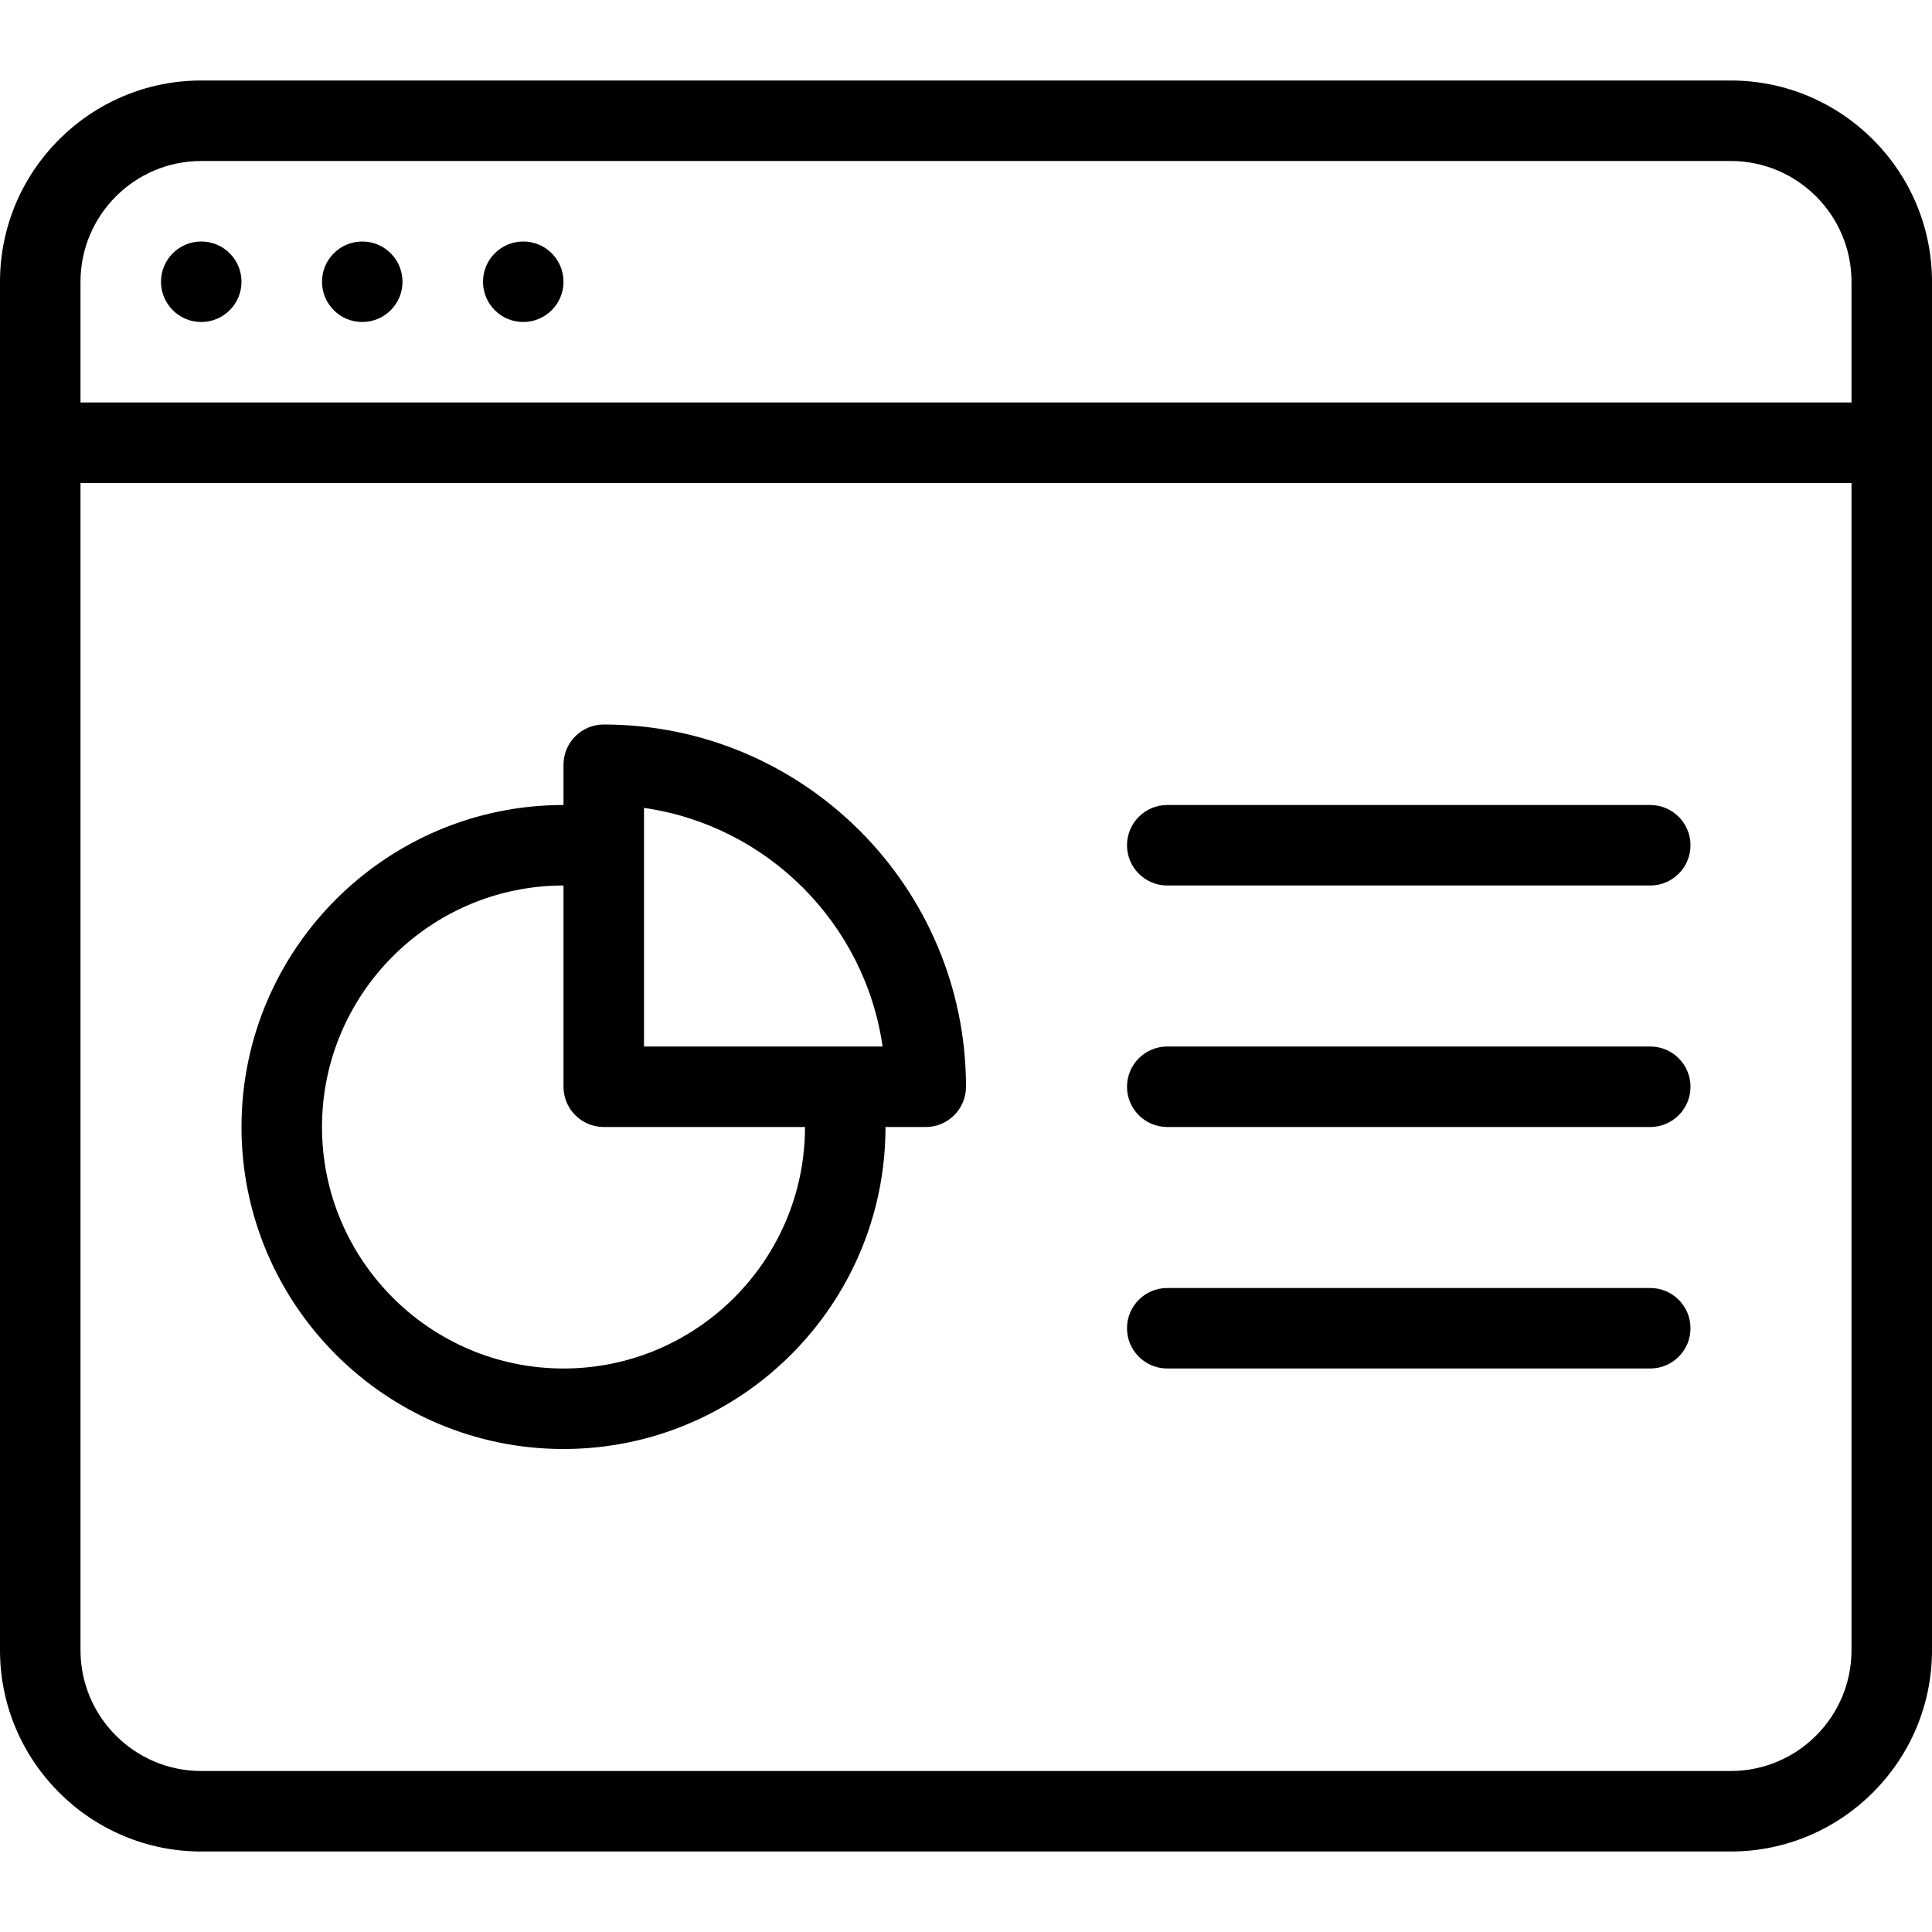 <?xml version="1.0" encoding="iso-8859-1"?>
<!-- Generator: Adobe Illustrator 19.0.0, SVG Export Plug-In . SVG Version: 6.00 Build 0)  -->
<svg version="1.1" id="Layer_1" xmlns="http://www.w3.org/2000/svg" xmlns:xlink="http://www.w3.org/1999/xlink" x="0px" y="0px"
	 viewBox="0 0 24 24" style="enable-background:new 0 0 24 24;" xml:space="preserve">
<g>
	<path d="M21.5,1h-19C1.122,1,0,2.122,0,3.5v17C0,21.878,1.122,23,2.5,23h19c1.378,0,2.5-1.122,2.5-2.5v-17
		C24,2.122,22.878,1,21.5,1z M2.5,2h19C22.327,2,23,2.673,23,3.5V5H1V3.5C1,2.673,1.673,2,2.5,2z M21.5,22h-19
		C1.673,22,1,21.327,1,20.5V6h22v14.5C23,21.327,22.327,22,21.5,22z"/>
	<circle cx="2.5" cy="3.5" r="0.5"/>
	<circle cx="4.5" cy="3.5" r="0.5"/>
	<circle cx="6.5" cy="3.5" r="0.5"/>
	<path d="M7.5,9C7.224,9,7,9.224,7,9.5V10c-2.206,0-4,1.794-4,4s1.794,4,4,4s4-1.794,4-4h0.5c0.276,0,0.5-0.224,0.5-0.5
		C12,11.019,9.981,9,7.5,9z M7,17c-1.654,0-3-1.346-3-3s1.346-3,3-3v2.5C7,13.776,7.224,14,7.5,14H10C10,15.654,8.654,17,7,17z
		 M8,13v-2.964c1.53,0.219,2.744,1.433,2.964,2.964H8z"/>
	<path d="M20.5,10h-6c-0.276,0-0.5,0.224-0.5,0.5s0.224,0.5,0.5,0.5h6c0.276,0,0.5-0.224,0.5-0.5S20.776,10,20.5,10z"/>
	<path d="M20.5,13h-6c-0.276,0-0.5,0.224-0.5,0.5s0.224,0.5,0.5,0.5h6c0.276,0,0.5-0.224,0.5-0.5S20.776,13,20.5,13z"/>
	<path d="M20.5,16h-6c-0.276,0-0.5,0.224-0.5,0.5s0.224,0.5,0.5,0.5h6c0.276,0,0.5-0.224,0.5-0.5S20.776,16,20.5,16z"/>
</g>
</svg>
